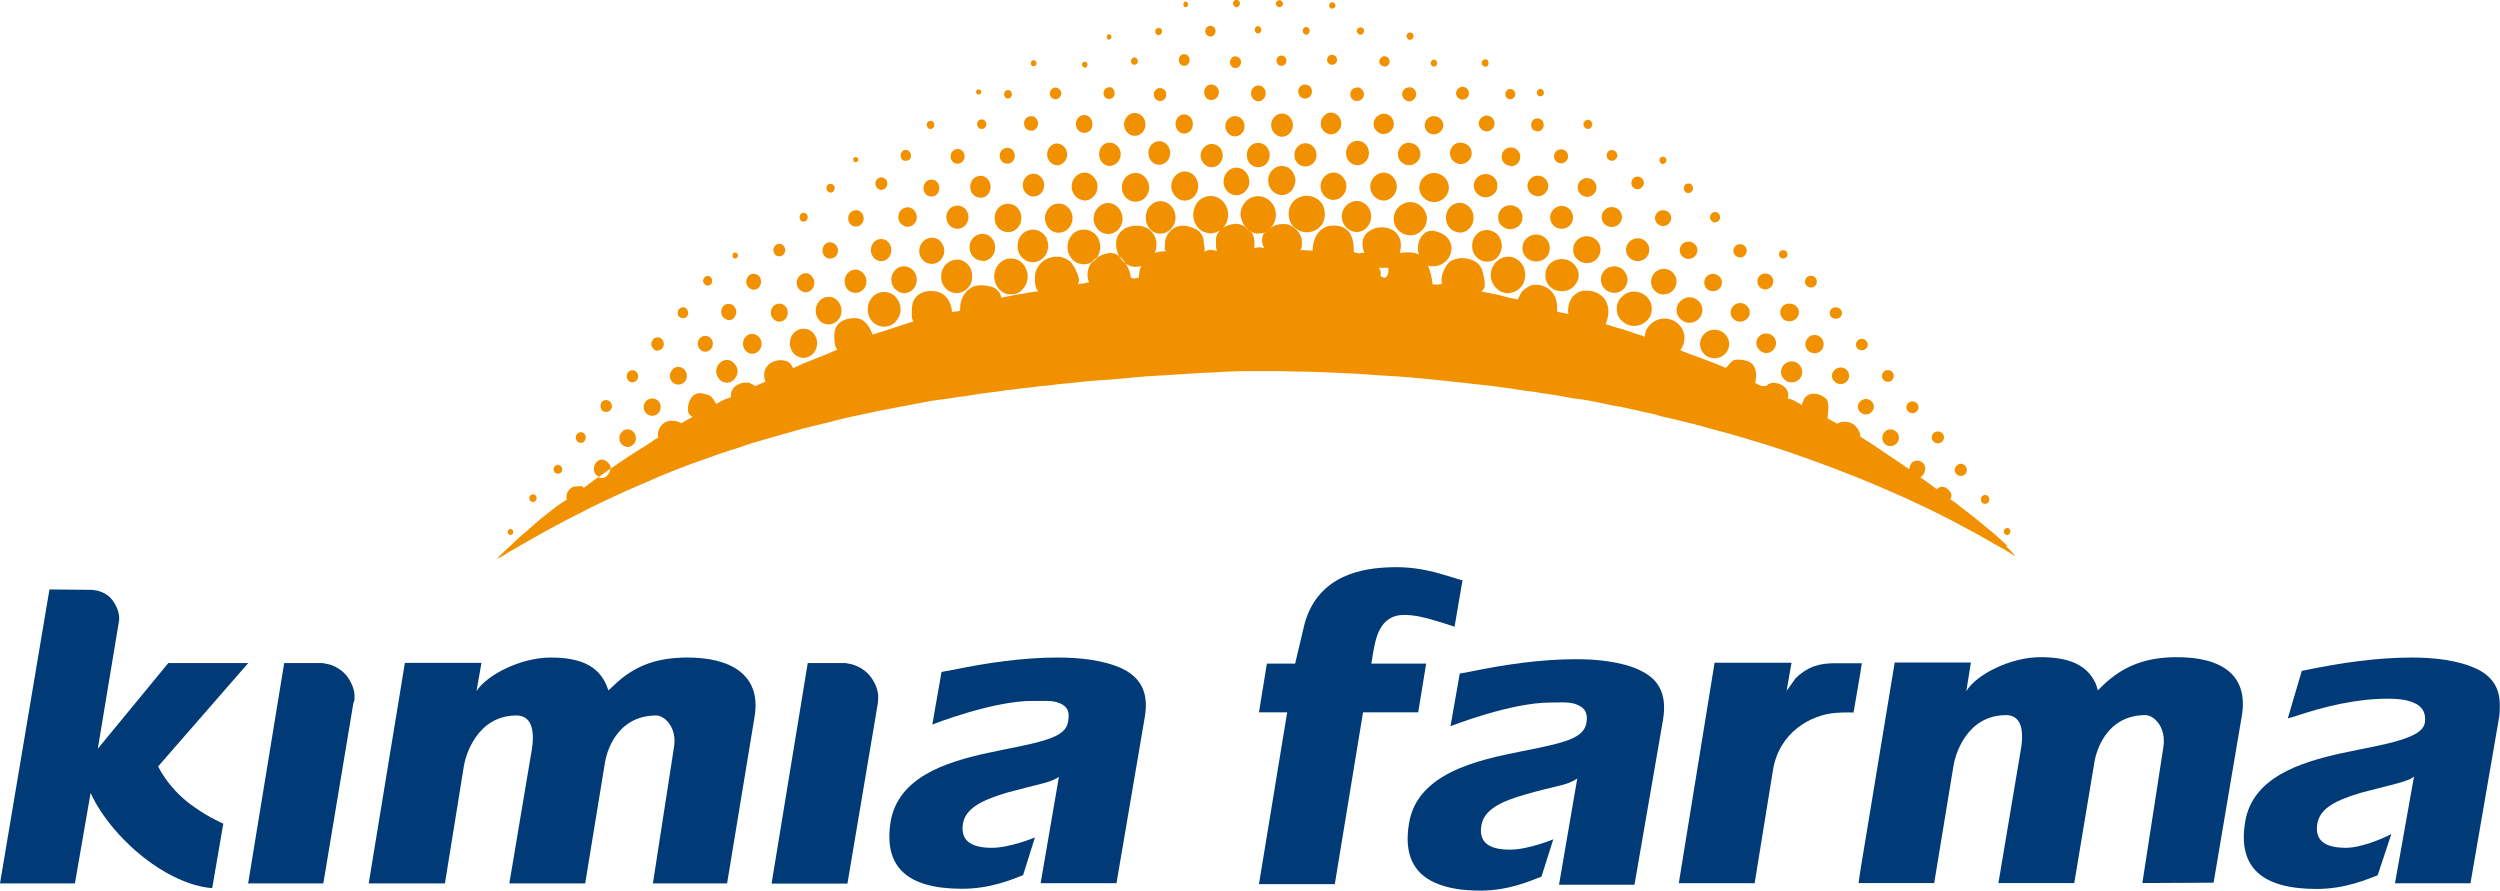 <?xml version="1.0" encoding="UTF-8"?>
<!DOCTYPE svg PUBLIC "-//W3C//DTD SVG 1.1//EN" "http://www.w3.org/Graphics/SVG/1.1/DTD/svg11.dtd">
<!-- Creator: CorelDRAW X5 -->
<svg xmlns="http://www.w3.org/2000/svg" xml:space="preserve" width="135.467mm" height="48.26mm" style="shape-rendering:geometricPrecision; text-rendering:geometricPrecision; image-rendering:optimizeQuality; fill-rule:evenodd; clip-rule:evenodd"
viewBox="0 0 13547 4826"
 xmlns:xlink="http://www.w3.org/1999/xlink"
 xmlns:svg="http://www.w3.org/2000/svg">
 <defs>
  <style type="text/css">
   <![CDATA[
    .fil0 {fill:#003A77;fill-rule:nonzero}
    .fil1 {fill:#F29100;fill-rule:nonzero}
   ]]>
  </style>
 </defs>
 <g id="Layer_x0020_1">
 </g>
 <g id="svg2">
  <path class="fil0" d="M7728 3596l-297 0 8 -49c14,-83 35,-215 169,-215 56,0 114,14 169,31 14,4 27,8 41,12l64 21 43 -252 -10 -2c-41,-12 -87,-27 -138,-41 -68,-17 -149,-31 -243,-27 -138,4 -388,35 -464,303l-52 219 -153 0 -43 264 153 0 -153 931 411 0 153 -931 299 0 43 -264z"/>
  <path class="fil0" d="M10090 3594l-10 0 -128 0c-97,-2 -159,21 -221,80l-50 70 27 -153 -417 0 -194 1195 411 0 99 -611c33,-208 206,-301 338,-312 47,-4 99,-2 99,-2l35 -204 10 -64z"/>
  <path class="fil0" d="M8887 3632c-99,-47 -235,-60 -345,-60 -194,0 -388,29 -578,68l-54 10 -50 285c0,0 330,-130 545,-128 47,0 103,-6 142,12 39,16 58,41 50,97 -8,43 -37,76 -124,103 -87,27 -198,45 -314,70 -134,29 -279,70 -384,149 -72,54 -124,126 -140,225 -27,161 21,266 140,320 64,29 146,43 248,43 155,0 277,-56 330,-76l64 -202c0,0 -134,56 -235,56 -116,0 -169,-41 -155,-130 14,-87 107,-132 239,-169 64,-19 132,-35 194,-50 58,-14 87,-37 87,-37l-99 576 409 0 155 -896c23,-144 -29,-221 -126,-266z"/>
  <path class="fil0" d="M11789 3561c-157,2 -279,43 -394,153l-27 27 -10 -33c-47,-107 -149,-147 -301,-147 -161,0 -347,93 -402,184l25 -155 -413 0 -186 1127 -10 68 10 0 400 0 105 -638c8,-52 68,-272 285,-272 76,0 99,72 80,184l-122 726 411 0 109 -654c8,-52 60,-256 277,-256 43,0 114,62 97,173l-114 737 386 -2 153 -904c37,-221 -109,-320 -359,-318z"/>
  <path class="fil0" d="M13417 3623c-99,-47 -235,-60 -345,-60 -194,0 -388,29 -578,68l-21 4 -76 258 35 -10c165,-56 338,-97 508,-97 48,0 101,4 142,23 39,16 66,50 58,107 -8,41 -49,68 -136,95 -87,27 -198,45 -314,70 -227,50 -485,132 -524,373 -41,248 93,363 388,363 155,0 277,-54 330,-74l74 -223c0,0 -144,74 -246,74 -116,0 -169,-41 -155,-130 14,-87 107,-130 239,-169 64,-17 132,-33 194,-50 23,-6 47,-14 70,-23l21 -14 -103 578 409 0 155 -898c4,-23 4,-43 4,-62l0 -4c0,-101 -47,-161 -130,-200z"/>
  <path class="fil0" d="M856 4154l489 -561 -433 0 -382 464 113 -681c0,0 17,-52 -31,-120 -47,-68 -136,-60 -136,-60l-208 -2 -268 1593 406 0 85 -491c0,0 60,153 246,316 231,200 413,200 413,200l60 -349c0,0 -74,-31 -153,-87 -142,-95 -200,-223 -200,-223z"/>
  <path class="fil0" d="M1787 3601c-16,-4 -31,-6 -39,-8l-16 0 -192 0 -194 1186 -2 8 2 0 406 0 163 -978c0,0 4,-6 4,-10 2,-6 2,-16 2,-29 0,-23 -8,-58 -37,-101 -29,-39 -66,-58 -97,-68z"/>
  <path class="fil0" d="M3716 3563c-155,2 -277,41 -392,153l-27 25 -12 -31c-47,-107 -149,-147 -301,-147 -161,0 -345,93 -402,182l27 -153 -415 0 -196 1195 413 0 103 -638c8,-52 70,-272 285,-272 76,0 101,72 83,184l-122 726 411 0 107 -654c8,-52 60,-256 279,-256 41,0 114,62 95,173l-114 737 402 0 149 -904c37,-221 -122,-322 -371,-320z"/>
  <path class="fil0" d="M4622 3601c-17,-4 -29,-6 -39,-8l-14 0 -192 0 -196 1195 411 0 165 -978c0,0 2,-27 2,-39 -2,-23 -8,-58 -39,-101 -29,-39 -66,-58 -97,-68z"/>
  <path class="fil0" d="M6081 3623c-101,-47 -235,-60 -347,-60 -194,0 -388,29 -576,68l-56 10 -50 285c0,0 330,-130 547,-128 45,2 101,-6 142,12 39,16 58,41 47,99 -6,41 -35,74 -124,101 -85,27 -198,45 -312,70 -229,50 -485,132 -526,373 -39,248 93,363 388,363 157,0 279,-54 330,-74l64 -204c0,0 -134,56 -233,56 -116,0 -171,-41 -157,-130 14,-87 109,-130 239,-169 66,-17 132,-35 194,-50 58,-14 87,-35 87,-35l-99 576 411 0 153 -898c25,-142 -27,-219 -124,-266z"/>
  <path class="fil1" d="M10877 2957c-35,-33 -76,-70 -120,-105 -43,-37 -89,-72 -132,-105 -21,-17 -39,-31 -58,-43 29,-25 -29,-89 -66,-58 -2,2 -2,4 -4,6 -45,-33 -39,-29 -91,-66 21,-14 23,-25 27,-45 0,-25 -19,-45 -43,-45 -10,0 -19,4 -27,8 -10,10 -17,25 -17,39 -39,-27 -78,-54 -118,-80 -47,-33 -95,-64 -138,-91 -4,-2 -6,-4 -10,-6l0 0 0 -8c0,-17 -23,-62 -62,-70 -39,-8 -54,4 -62,8l-8 -4 -45 -25c14,-109 -6,-105 -27,-120 -14,-10 -39,-17 -64,-12 -14,4 -29,12 -37,29 -9,23 -12,29 -12,31 -15,-10 -54,-35 -76,-35 10,-27 -2,-52 -23,-68 -29,-21 -72,-25 -91,-2 -2,0 -4,2 -6,2 -29,2 -33,-6 -56,-17 21,-103 -31,-122 -80,-126l-21 0c-27,0 -41,29 -58,45 -25,-10 -47,-21 -70,-29 -43,-16 -85,-33 -132,-49 -14,-6 -31,-12 -45,-19 15,-19 23,-41 23,-66 0,-58 -50,-105 -109,-105l-6 0c-23,2 -45,10 -62,25 -23,19 -37,43 -39,74 -12,-6 -25,-10 -35,-12 -33,-12 -58,-21 -85,-29 -19,-4 -35,-10 -58,-17 -8,-4 -21,-6 -33,-10 47,-120 -29,-182 -101,-182l-21 0c-15,4 -29,8 -39,17 -29,19 -43,56 -43,93 0,6 0,12 2,17 -19,-4 -25,-6 -35,-8 -6,0 -14,-2 -27,-6 6,-64 -17,-105 -50,-126 -19,-12 -41,-19 -62,-19 -17,0 -31,2 -41,10 -10,4 -19,10 -25,16 -23,19 -23,37 -35,54 -14,-4 -27,-6 -39,-8 -27,-8 -49,-12 -74,-19 -16,-4 -33,-6 -52,-10 -10,-2 -21,-4 -31,-6 19,-21 25,-23 8,-101 -6,-33 -27,-56 -54,-68 -23,-10 -47,-14 -72,-12 -14,2 -29,6 -43,12 -31,14 -68,91 -52,126 -18,9 -48,2 -52,5 -4,-43 -14,-77 -25,-102 126,29 192,-151 37,-188 -74,-16 -107,80 -85,128 -12,-8 -31,-12 -47,-12 -23,-2 -45,0 -58,4 25,-93 -31,-136 -89,-140 -68,-4 -140,45 -103,138 -37,0 -16,8 -41,0 -4,0 -10,-2 -16,-4 0,-56 -6,-144 -111,-144 -23,0 -41,6 -56,16 -41,25 -56,78 -56,120 -39,0 -52,-6 -68,0 6,-14 10,-6 10,-47 0,-25 -14,-56 -39,-74 -16,-14 -37,-25 -64,-23 -20,0 -39,5 -56,13 -6,8 -12,15 -20,20 -8,8 -17,13 -27,16 -7,11 -12,36 -10,46 6,35 6,20 12,37 -27,-8 -17,-8 -54,-2 3,-35 1,-62 -15,-85 -10,-7 -27,-18 -35,-30 -18,-12 -39,-18 -57,-16 -25,3 -46,10 -62,21 17,-18 27,-43 27,-71 0,-56 -43,-101 -95,-101 -33,0 -64,19 -80,47 -8,17 -14,35 -14,54 0,21 6,39 14,54 16,29 47,47 80,47 18,0 35,-6 50,-15 -13,14 -21,31 -21,49 0,41 0,47 6,62 -19,-4 -29,-6 -35,-6 -10,-2 -12,2 -35,10 8,-17 -2,-31 -2,-50 0,-33 -16,-58 -43,-72 -21,-12 -45,-19 -72,-19 -56,0 -95,52 -95,93 0,39 -4,33 6,49 -17,-8 -6,-2 -25,-2l-6 0c-12,2 -21,4 -31,8 6,-14 10,-31 10,-47 0,-39 -21,-70 -50,-87 -17,-10 -37,-14 -58,-14 -60,0 -111,35 -111,99 0,23 6,46 16,65 14,11 26,25 36,41 15,11 32,18 51,18 10,0 23,-2 33,-4 -8,17 -12,37 -12,56l0 6c-8,4 -45,10 -45,-4 0,-15 -10,-44 -26,-71 -14,-10 -27,-24 -36,-41 -17,-13 -36,-20 -58,-16l-2 0c-23,4 -43,12 -60,25 -8,10 -18,19 -29,25 -15,18 -23,41 -23,67 0,14 4,29 8,41 -16,2 -23,4 -29,6 -8,0 -14,2 -31,4 6,-14 12,-25 -8,-68 -8,-21 -21,-41 -35,-56 -17,-12 -35,-23 -62,-25l-10 0c-19,0 -37,4 -54,12 -37,19 -64,56 -64,99 0,31 0,56 18,76 -10,2 -21,2 -29,4 -29,6 -52,8 -74,12 -19,4 -39,8 -62,12 -10,2 -23,4 -35,8 -4,-25 -17,-41 -37,-54 -16,-8 -39,-12 -66,-14l-8 0c-21,0 -39,4 -54,14 -37,23 -58,66 -58,109l0 15c-8,2 -14,2 -17,4 -8,0 -8,-2 -27,4 0,-8 -4,-70 -54,-101 -14,-8 -33,-14 -58,-14 -56,-2 -105,33 -105,93 0,25 -6,54 8,72l-54 17 -43 14 -64 21 -60 19c-2,2 -25,-91 -97,-89l-2 0c-74,2 -109,37 -109,97 0,27 2,56 16,74 -16,6 -33,14 -49,21 -47,19 -89,35 -136,54 -17,8 -35,16 -54,25 -14,-29 -29,-43 -68,-43l-8 0c-64,6 -97,60 -74,116 -21,10 -35,14 -56,25 -6,-6 -12,-10 -18,-12 -8,-6 -19,-8 -31,-8 -25,0 -45,8 -62,23 -14,14 -23,33 -19,54 -8,6 -16,10 -25,10 -18,8 -35,16 -56,29 -23,-35 -21,-45 -62,-54 -6,-2 -12,-4 -21,-4 -39,-6 -70,37 -70,83 0,27 4,31 25,45 -27,14 -37,21 -62,35 -6,-4 -10,-8 -19,-10 -8,-2 -21,-4 -39,-4 -29,0 -68,31 -68,74 0,4 2,10 2,17 -12,6 -25,14 -35,23 -47,29 -91,58 -134,85 -30,20 -60,41 -91,62 0,4 0,8 -2,12 -10,25 -23,37 -45,37 -6,0 -12,-1 -18,-4 -26,18 -52,37 -79,58 -4,-8 -10,-10 -19,-10 -6,0 -16,2 -27,2 -21,0 -47,27 -47,54 0,10 -4,8 4,16 -17,10 -35,23 -54,35 -43,33 -91,70 -134,109 -45,39 -89,76 -122,109 -10,10 -21,19 -29,27 -23,23 -39,37 -41,41 2,0 12,-4 33,-16 12,-8 25,-15 37,-23 39,-23 81,-47 122,-70 43,-25 89,-50 134,-74 41,-23 83,-43 124,-64 39,-21 76,-39 116,-58 45,-21 91,-43 138,-64 43,-19 89,-39 134,-58 45,-21 93,-39 140,-58 47,-19 97,-37 147,-54 39,-14 78,-29 118,-41 15,-6 29,-10 43,-14 31,-10 62,-21 93,-31 49,-14 97,-29 149,-43 41,-12 87,-25 130,-37 45,-10 91,-23 136,-33 47,-12 95,-25 145,-35 52,-10 103,-23 157,-33 21,-4 41,-8 64,-12 14,-4 29,-6 43,-8 49,-10 99,-19 151,-29 19,-2 39,-6 58,-8 27,-2 54,-8 80,-12 25,-2 50,-6 74,-10 21,-4 41,-6 62,-10 21,-2 43,-6 66,-8 23,-4 47,-6 72,-10 21,-2 41,-4 62,-8 25,-2 50,-6 74,-8 23,-4 47,-6 74,-8 21,-2 43,-6 64,-8 21,-2 111,-10 136,-14 23,-2 47,-4 72,-6 19,-2 39,-4 60,-4 70,-6 140,-12 213,-19 23,-2 47,-2 70,-4 64,-4 128,-8 192,-12 27,-2 54,-4 80,-4 56,-4 113,-6 171,-8l144 0c47,0 95,0 140,2 52,0 101,2 153,4 60,2 122,6 184,8 47,4 95,6 144,10 47,2 97,6 147,10 89,8 177,16 266,27 25,2 48,4 72,8 25,2 52,6 76,8 17,2 33,4 52,6 25,4 49,8 74,10 25,4 50,8 74,12 21,2 43,6 66,8 21,4 41,8 62,10 25,4 52,8 76,12 25,6 52,10 76,14 21,2 39,4 60,8 45,8 91,17 134,27 21,4 39,8 58,10 27,6 56,12 85,19 25,6 50,12 74,16 21,6 41,10 62,17 47,10 93,21 138,33 45,10 89,23 132,35 49,12 99,27 149,41 45,14 91,27 136,41 33,10 64,21 97,31 50,16 99,35 149,52 45,17 91,33 136,50 47,19 95,37 142,56 47,19 93,39 138,58 45,21 91,39 134,60 47,23 93,43 138,66 41,21 83,41 124,64 45,23 89,48 132,72 39,23 80,45 120,68 17,10 33,21 49,31 -12,-17 -29,-35 -49,-54zm-3380 -1453l0 0c-6,-2 -10,-4 -16,-8 4,-21 0,-33 -10,-45l27 0 25 0c4,33 -8,56 -25,54zm2267 690l0 0c1,0 3,0 5,4 0,0 -2,-2 -5,-4z"/>
  <path class="fil1" d="M10877 2899c10,0 17,-8 17,-19 0,-10 -6,-19 -17,-19 -10,0 -19,8 -19,19 0,10 8,19 19,19z"/>
  <path class="fil1" d="M10757 2730c12,0 23,-10 23,-25 0,-12 -10,-23 -23,-23 -12,0 -23,10 -23,23 0,15 10,25 23,25z"/>
  <path class="fil1" d="M10625 2579c19,0 33,-14 33,-33 0,-16 -14,-33 -33,-33 -16,0 -33,17 -33,33 0,19 17,33 33,33z"/>
  <path class="fil1" d="M10501 2402c19,0 33,-14 33,-33 0,-16 -14,-31 -33,-31 -19,0 -33,14 -33,31 0,19 14,33 33,33z"/>
  <path class="fil1" d="M10363 2239c19,0 33,-14 33,-33 0,-16 -14,-31 -33,-31 -16,0 -33,14 -33,31 0,19 17,33 33,33z"/>
  <path class="fil1" d="M10229 2329c-16,6 -29,23 -29,43 0,21 12,37 29,43 6,2 10,2 16,2 25,0 45,-21 45,-45 0,-25 -21,-45 -45,-45 -6,0 -10,0 -16,2z"/>
  <path class="fil1" d="M10229 2069c19,0 33,-14 33,-31 0,-19 -14,-33 -33,-33 -16,0 -31,14 -31,33 0,16 15,31 31,31z"/>
  <path class="fil1" d="M10090 2168c-12,6 -23,21 -23,35 0,17 10,31 23,37 6,4 12,6 21,6 23,0 43,-19 43,-43 0,-23 -21,-41 -43,-41 -8,0 -14,2 -21,6z"/>
  <path class="fil1" d="M10090 1898c16,0 31,-12 31,-31 0,-16 -15,-31 -31,-31 -19,0 -33,14 -33,31 0,19 14,31 33,31z"/>
  <path class="fil1" d="M9948 1999c-12,8 -21,23 -21,37 0,17 8,29 21,37 8,6 16,8 27,8 25,0 45,-21 45,-45 0,-25 -21,-45 -45,-45 -10,0 -19,4 -27,8z"/>
  <path class="fil1" d="M9948 1727c19,0 33,-12 33,-31 0,-16 -14,-31 -33,-31 -19,0 -33,14 -33,31 0,19 14,31 33,31z"/>
  <path class="fil1" d="M9812 1820c-16,8 -29,25 -29,45 0,21 12,37 29,45 6,2 14,4 21,4 29,0 49,-23 49,-49 0,-27 -21,-50 -49,-50 -6,0 -14,2 -21,4z"/>
  <path class="fil1" d="M9812 1558c19,0 33,-14 33,-31 0,-19 -14,-33 -33,-33 -16,0 -31,14 -31,33 0,17 15,31 31,31z"/>
  <path class="fil1" d="M9663 1981c-8,10 -12,21 -12,35 0,12 4,25 12,33 10,14 27,23 45,23 33,0 58,-25 58,-56 0,-31 -25,-58 -58,-58 -19,0 -35,10 -45,23z"/>
  <path class="fil1" d="M9663 1401c12,0 23,-10 23,-23 0,-12 -10,-23 -23,-23 -12,0 -23,10 -23,23 0,12 10,23 23,23z"/>
  <path class="fil1" d="M9647 1692c0,14 6,27 16,37 8,8 21,12 33,12 29,0 52,-23 52,-49 0,-27 -23,-47 -52,-47 -12,0 -25,4 -33,12 -10,8 -16,21 -16,35z"/>
  <path class="fil1" d="M9566 1568c25,0 43,-21 43,-43 0,-25 -18,-43 -43,-43 -25,0 -43,19 -43,43 0,23 18,43 43,43z"/>
  <path class="fil1" d="M9566 1913l4 0c31,0 54,-25 54,-54 0,-29 -23,-52 -54,-52l-4 0c-27,2 -49,25 -49,52 0,27 23,49 49,54z"/>
  <path class="fil1" d="M9430 1395c19,0 35,-16 35,-37 0,-19 -16,-35 -35,-35 -21,0 -37,17 -37,35 0,21 16,37 37,37z"/>
  <path class="fil1" d="M9430 1743c27,0 52,-23 52,-49 0,-29 -25,-52 -52,-52 -29,0 -52,23 -52,52 0,27 23,49 52,49z"/>
  <path class="fil1" d="M9282 1203c4,2 8,2 12,2 14,0 27,-12 27,-27 0,-16 -12,-29 -27,-29 -4,0 -8,2 -12,2 -8,4 -16,15 -16,27 0,10 8,21 16,25z"/>
  <path class="fil1" d="M9282 1578c27,0 49,-21 49,-47 0,-27 -23,-47 -49,-47 -27,0 -47,21 -47,47 0,27 21,47 47,47z"/>
  <path class="fil1" d="M9282 1941l10 0c43,0 78,-35 78,-76 0,-43 -35,-78 -78,-78l-10 0c-39,4 -70,37 -70,78 0,39 31,72 70,76z"/>
  <path class="fil1" d="M9149 1611c-35,4 -64,33 -64,68 0,37 29,66 64,70l6 0c39,0 70,-31 70,-70 0,-37 -31,-68 -70,-68l-6 0z"/>
  <path class="fil1" d="M9149 1046c14,0 25,-12 25,-27 0,-12 -10,-25 -25,-25 -14,0 -25,12 -25,25 0,14 10,27 25,27z"/>
  <path class="fil1" d="M9149 1403c27,0 49,-21 49,-47 0,-27 -23,-47 -49,-47 -25,0 -47,21 -47,47 0,27 23,47 47,47z"/>
  <path class="fil1" d="M9011 889c10,-2 19,-10 19,-21 0,-10 -8,-19 -19,-19 -10,0 -19,8 -19,19 0,10 8,21 19,21z"/>
  <path class="fil1" d="M9011 1225c25,0 45,-21 45,-43 0,-25 -21,-43 -45,-43 -23,0 -43,19 -43,43 0,23 21,43 43,43z"/>
  <path class="fil1" d="M9011 1595l6 0c37,0 68,-31 68,-70 0,-37 -31,-68 -68,-68l-6 0c-31,2 -56,25 -62,54 -2,4 -2,10 -2,15 0,6 0,12 2,16 6,29 31,52 62,54z"/>
  <path class="fil1" d="M8875 1582c-6,0 -12,-2 -19,-2 -27,0 -49,10 -66,27 -19,16 -29,39 -29,66 0,27 10,50 29,66 17,17 39,27 66,27 6,0 12,-2 19,-2 37,-8 66,-35 74,-72 0,-6 2,-12 2,-19 0,-6 -2,-12 -2,-19 -8,-37 -37,-64 -74,-72z"/>
  <path class="fil1" d="M8873 1025l2 0c17,0 33,-17 33,-33 0,-19 -16,-35 -33,-35l-2 0c-19,0 -33,16 -33,35 0,19 14,33 33,33z"/>
  <path class="fil1" d="M8875 1415c35,0 62,-27 62,-62 0,-33 -27,-62 -62,-62 -35,0 -64,29 -64,62 0,35 29,62 64,62z"/>
  <path class="fil1" d="M8733 871l2 0c14,0 29,-12 29,-29 0,-17 -15,-29 -29,-29l-2 0c-14,0 -27,12 -27,29 0,16 12,29 27,29z"/>
  <path class="fil1" d="M8733 1230c31,0 56,-23 56,-54 0,-31 -25,-54 -56,-54 -29,0 -54,23 -54,54 0,31 25,54 54,54z"/>
  <path class="fil1" d="M8733 1585c6,0 10,2 16,2 15,0 29,-6 41,-14 16,-12 29,-35 29,-58 0,-23 -12,-43 -29,-58 -12,-8 -29,-14 -45,-14 -4,0 -8,0 -12,2 -33,4 -58,35 -58,70 0,35 25,64 58,70z"/>
  <path class="fil1" d="M8599 697c2,2 4,2 4,2 15,0 25,-12 25,-25 0,-14 -10,-25 -25,-25l-4 0c-10,4 -19,12 -19,25 0,10 8,21 19,23z"/>
  <path class="fil1" d="M8599 1067c29,0 52,-23 52,-52 0,-27 -23,-50 -52,-50 -27,0 -50,23 -50,50 0,29 23,50 50,52z"/>
  <path class="fil1" d="M8539 1397c14,16 35,29 60,29 41,0 74,-33 74,-74 0,-39 -33,-72 -74,-72 -25,0 -45,10 -60,29 -10,12 -14,27 -14,43 0,17 4,33 14,45z"/>
  <path class="fil1" d="M8460 885l2 0c21,-2 35,-19 35,-37 0,-21 -14,-37 -35,-39l-2 0c-23,0 -39,16 -39,39 0,21 17,37 39,37z"/>
  <path class="fil1" d="M8462 1240c35,0 62,-29 62,-62 0,-33 -27,-62 -62,-62 -35,0 -62,29 -62,62 0,33 27,62 62,62z"/>
  <path class="fil1" d="M8374 1492c0,16 4,31 12,45 16,25 43,41 76,41l2 0c31,0 58,-14 74,-39 10,-12 17,-31 17,-47 0,-19 -6,-35 -17,-49 -16,-25 -43,-39 -74,-39l-2 0c-33,0 -60,16 -76,41 -8,14 -12,31 -12,47z"/>
  <path class="fil1" d="M8347 522c10,0 19,-8 19,-19 0,-12 -8,-21 -19,-21 -10,0 -19,8 -19,21 0,10 8,19 19,19z"/>
  <path class="fil1" d="M8324 710c2,0 4,2 6,2 21,0 35,-16 35,-35 0,-21 -14,-35 -35,-35l-6 0c-16,4 -27,16 -27,35 0,16 10,31 27,33z"/>
  <path class="fil1" d="M8324 1062c2,2 6,2 8,2 25,0 45,-16 54,-37 2,-6 4,-12 4,-19 0,-6 -2,-14 -4,-19 -8,-23 -29,-37 -54,-37l-8 0c-27,6 -47,29 -47,56 0,27 21,49 47,54z"/>
  <path class="fil1" d="M8258 1378c12,23 37,39 66,39 25,0 47,-12 62,-31 8,-12 12,-27 12,-41 0,-16 -4,-31 -12,-41 -14,-21 -37,-33 -62,-33 -29,0 -54,17 -66,39 -6,10 -8,23 -8,35 0,10 2,23 8,33z"/>
  <path class="fil1" d="M8184 538c14,0 27,-12 27,-27 0,-16 -12,-29 -27,-29 -14,0 -27,12 -27,29 0,14 12,27 27,27z"/>
  <path class="fil1" d="M8184 899c2,2 2,2 4,2 27,0 50,-23 50,-52 0,-27 -23,-50 -50,-50l-4 0c-27,2 -47,23 -47,50 0,27 21,49 47,49z"/>
  <path class="fil1" d="M8184 1242c37,0 66,-29 66,-64 0,-37 -29,-66 -66,-66 -37,0 -66,29 -66,66 0,35 29,64 66,64z"/>
  <path class="fil1" d="M8173 1589c2,0 6,0 10,-2 33,-4 60,-25 74,-56 4,-12 8,-27 8,-41 0,-14 -4,-29 -8,-41 -14,-31 -41,-54 -74,-58l-10 0c-25,0 -47,10 -64,27 -19,19 -31,43 -31,72 0,29 12,54 31,72 16,17 39,27 64,27z"/>
  <path class="fil1" d="M8138 1333c0,-27 -12,-52 -29,-68 -15,-10 -33,-19 -52,-19 -35,0 -66,25 -76,58 -2,8 -4,18 -4,29 0,8 2,19 4,27 10,33 41,58 76,58 19,0 37,-6 52,-18 16,-17 29,-41 29,-66z"/>
  <path class="fil1" d="M8048 361c4,0 8,0 10,-2 6,-4 8,-10 8,-17 0,-8 -2,-14 -8,-19 -2,0 -6,-2 -10,-2 -10,0 -19,8 -19,21 0,10 8,19 19,19z"/>
  <path class="fil1" d="M8056 712l2 0c23,-2 41,-21 41,-43 0,-23 -18,-41 -41,-43l-2 0c-23,0 -43,21 -43,43 0,23 21,43 43,43z"/>
  <path class="fil1" d="M8050 1069l8 0c23,-4 43,-19 52,-39 2,-8 4,-14 4,-25 0,-8 -2,-15 -4,-23 -8,-21 -29,-35 -52,-39l-8 0c-35,0 -64,29 -64,62 0,35 29,64 64,64z"/>
  <path class="fil1" d="M7909 536c6,2 10,4 16,4 19,0 35,-16 35,-35 0,-19 -17,-35 -35,-35 -6,0 -10,2 -16,4 -10,6 -19,19 -19,31 0,14 8,25 19,31z"/>
  <path class="fil1" d="M7909 889l6 0c33,0 60,-27 60,-58 0,-33 -27,-58 -60,-58l-6 0c-29,2 -52,27 -52,58 0,29 23,54 52,58z"/>
  <path class="fil1" d="M7909 1261c33,0 62,-23 72,-54 2,-8 4,-16 4,-27 0,-8 -2,-19 -4,-27 -10,-31 -39,-54 -72,-54 -41,0 -74,37 -74,80 0,45 33,80 74,80z"/>
  <path class="fil1" d="M7643 1095c-49,0 -91,41 -91,91 0,48 41,89 91,89 47,0 89,-41 89,-89 0,-49 -41,-91 -89,-91z"/>
  <path class="fil1" d="M7769 361c10,0 19,-8 19,-19 0,-10 -8,-19 -19,-19 -8,0 -16,8 -16,19 0,10 8,19 16,19z"/>
  <path class="fil1" d="M7769 728c29,0 52,-23 52,-49 0,-27 -23,-50 -52,-50 -27,0 -49,23 -49,50 0,27 23,49 49,49z"/>
  <path class="fil1" d="M7771 1095c43,0 80,-35 80,-78 0,-45 -37,-80 -80,-80 -43,0 -80,35 -80,80 0,43 37,78 80,78z"/>
  <path class="fil1" d="M7641 216l2 0c8,-2 17,-10 17,-21 0,-10 -8,-19 -17,-19l-2 0c-10,0 -19,8 -19,19 0,12 8,21 19,21z"/>
  <path class="fil1" d="M7637 549l6 0c16,-4 31,-21 31,-39 0,-19 -14,-35 -31,-37l-6 0c-21,0 -39,16 -39,37 0,21 19,39 39,39z"/>
  <path class="fil1" d="M7635 895l8 0c29,-4 54,-29 54,-60 0,-31 -25,-58 -54,-60 -4,0 -6,-2 -8,-2 -33,0 -60,29 -60,62 0,33 27,60 60,60z"/>
  <path class="fil1" d="M7497 359c2,0 4,2 6,2 14,0 27,-12 27,-29 0,-14 -12,-27 -27,-27l-6 0c-12,4 -23,14 -23,27 0,14 10,25 23,27z"/>
  <path class="fil1" d="M7497 726l2 0c29,0 54,-25 54,-54 0,-31 -25,-56 -54,-56l-2 0c-29,2 -54,27 -54,56 0,29 25,54 54,54z"/>
  <path class="fil1" d="M7497 1087c39,0 72,-35 72,-76 0,-41 -33,-76 -72,-76 -39,2 -72,35 -72,76 0,41 33,74 72,76z"/>
  <path class="fil1" d="M7352 1089c-43,0 -81,37 -81,83 0,47 37,85 81,85 43,0 78,-37 78,-85 0,-45 -35,-83 -78,-83z"/>
  <path class="fil1" d="M7373 188c10,0 19,-10 19,-21 0,-10 -8,-19 -19,-19 -10,0 -21,8 -21,19 0,10 10,21 21,21z"/>
  <path class="fil1" d="M7352 547l2 0c21,0 37,-16 37,-37 0,-19 -17,-37 -37,-37 -2,0 -2,2 -2,2 -21,0 -35,17 -35,35 0,21 14,37 35,37z"/>
  <path class="fil1" d="M7352 895l4 0c35,0 62,-29 62,-66 0,-37 -27,-66 -62,-66l-4 0c-33,2 -58,31 -58,66 0,35 25,64 58,66z"/>
  <path class="fil1" d="M7226 1083c37,0 70,-33 70,-74 0,-41 -33,-74 -70,-74 -25,0 -45,14 -58,33 -8,12 -12,27 -12,41 0,17 4,29 12,41 12,21 33,33 58,33z"/>
  <path class="fil1" d="M7212 728c31,0 56,-27 56,-58 0,-33 -25,-60 -56,-60 -19,0 -33,10 -43,25 -8,8 -12,21 -12,35 0,12 4,25 12,35 10,14 25,23 43,23z"/>
  <path class="fil1" d="M7218 351c16,0 27,-12 27,-27 0,-14 -10,-27 -27,-27 -14,0 -27,12 -27,27 0,14 12,27 27,27z"/>
  <path class="fil1" d="M7218 47c10,0 19,-8 19,-16 0,-10 -8,-19 -19,-19 -8,0 -16,8 -16,19 0,8 8,16 16,16z"/>
  <path class="fil1" d="M7169 1207c6,-14 10,-31 10,-47 0,-16 -4,-33 -10,-47 -16,-31 -49,-52 -89,-52 -23,0 -45,8 -64,23 -21,19 -33,45 -33,76 0,29 12,58 33,74 19,14 41,25 64,25 39,0 72,-21 89,-52z"/>
  <path class="fil1" d="M7074 902c33,0 60,-27 60,-62 0,-35 -27,-64 -60,-64 -27,0 -49,19 -58,45 0,4 -2,10 -2,19 0,6 2,12 2,19 8,25 31,43 58,43z"/>
  <path class="fil1" d="M7078 188c10,0 19,-10 19,-21 0,-10 -8,-21 -19,-21 -10,0 -19,10 -19,21 0,10 8,21 19,21z"/>
  <path class="fil1" d="M7072 534c21,0 37,-16 37,-39 0,-21 -16,-37 -37,-37 -21,0 -37,16 -37,37 0,23 16,39 37,39z"/>
  <path class="fil1" d="M6946 899c-31,0 -60,23 -70,52 -2,8 -4,16 -4,27 0,8 2,16 4,25 10,31 39,54 70,54 35,0 62,-25 70,-58 2,-8 4,-14 4,-21 0,-8 -2,-15 -4,-21 -8,-33 -35,-58 -70,-58z"/>
  <path class="fil1" d="M6917 328c0,16 12,29 27,29 14,0 27,-12 27,-29 0,-14 -12,-27 -27,-27 -14,0 -27,12 -27,27z"/>
  <path class="fil1" d="M6948 741c31,0 58,-29 58,-64 0,-33 -27,-62 -58,-62 -33,0 -60,29 -60,62 0,35 27,64 60,64z"/>
  <path class="fil1" d="M6933 39c10,0 19,-8 19,-19 0,-10 -8,-19 -19,-19 -10,0 -19,8 -19,19 0,10 8,19 19,19z"/>
  <path class="fil1" d="M6818 906c27,0 50,-16 58,-43 4,-6 4,-15 4,-23 0,-8 0,-16 -4,-23 -8,-25 -31,-43 -58,-43 -35,0 -62,29 -62,66 0,37 27,66 62,66z"/>
  <path class="fil1" d="M6766 1248c14,9 39,21 53,17 10,0 43,-5 52,-8 6,-9 3,-7 14,-15 6,-4 3,-15 10,-18 12,-17 19,-38 19,-60 0,-31 -14,-62 -39,-80 -14,-12 -35,-21 -56,-21 -54,0 -97,45 -97,101 2,23 15,51 27,68 11,7 8,5 16,16z"/>
  <path class="fil1" d="M6816 181c10,0 19,-8 19,-19 0,-10 -8,-21 -19,-21 -8,0 -17,10 -17,21 0,10 8,19 17,19z"/>
  <path class="fil1" d="M6700 39c10,0 19,-10 19,-21 0,-10 -8,-19 -19,-19 -8,0 -19,8 -19,19 0,10 10,21 19,21z"/>
  <path class="fil1" d="M6694 369c16,0 31,-14 31,-33 0,-16 -14,-31 -31,-31 -14,0 -29,14 -29,31 0,19 14,33 29,33z"/>
  <path class="fil1" d="M6820 549c21,0 39,-21 39,-43 0,-25 -19,-43 -39,-43 -23,0 -41,19 -41,43 0,23 19,43 41,43z"/>
  <path class="fil1" d="M6692 739c29,0 52,-25 52,-56 0,-29 -23,-54 -52,-54 -27,0 -52,25 -52,54 0,31 25,56 52,56z"/>
  <path class="fil1" d="M6700 1058c37,0 70,-33 70,-74 0,-41 -33,-76 -70,-76 -39,0 -70,35 -70,76 0,41 31,74 70,74z"/>
  <path class="fil1" d="M6560 198c14,0 27,-14 27,-29 0,-17 -12,-29 -27,-29 -17,0 -29,12 -29,29 0,14 12,29 29,29z"/>
  <path class="fil1" d="M6560 542l4 0c23,0 41,-19 41,-43 0,-23 -19,-41 -41,-41l-4 0c-21,2 -35,21 -35,41 0,23 14,41 35,43z"/>
  <path class="fil1" d="M6560 906l6 0c33,0 60,-29 60,-64 0,-35 -27,-62 -60,-62l-6 0c-29,4 -54,31 -54,62 0,33 25,60 54,64z"/>
  <path class="fil1" d="M6419 1087c25,0 47,-12 60,-33 8,-12 14,-29 14,-45 0,-19 -6,-35 -14,-47 -12,-19 -35,-33 -60,-33 -39,0 -72,37 -72,80 0,41 33,78 72,78z"/>
  <path class="fil1" d="M6424 39c8,0 14,-6 14,-14 0,-8 -6,-17 -14,-17 -6,0 -12,8 -12,17 0,8 6,14 12,14z"/>
  <path class="fil1" d="M6417 357c16,0 29,-14 29,-33 0,-16 -12,-31 -29,-31 -17,0 -29,14 -29,31 0,19 12,33 29,33z"/>
  <path class="fil1" d="M6417 724c27,0 47,-23 47,-52 0,-29 -21,-52 -47,-52 -27,0 -47,23 -47,52 0,29 21,52 47,52z"/>
  <path class="fil1" d="M6279 190c4,0 6,-2 8,-2 6,-4 10,-10 10,-19 0,-8 -4,-14 -10,-16 -2,-2 -4,-2 -8,-2 -10,0 -19,8 -19,19 0,10 8,21 19,21z"/>
  <path class="fil1" d="M6285 547l2 0c19,0 33,-16 33,-35 0,-19 -14,-33 -33,-35l-2 0c-16,0 -33,16 -33,35 0,21 17,35 33,35z"/>
  <path class="fil1" d="M6281 893l6 0c31,-4 54,-31 54,-64 0,-33 -23,-60 -54,-64l-6 0c-33,0 -58,29 -58,64 0,35 25,64 58,64z"/>
  <path class="fil1" d="M6217 1139c-6,12 -8,27 -8,41 0,14 2,27 8,39 14,29 39,47 70,47 45,0 83,-39 83,-87 0,-50 -37,-89 -83,-89 -31,0 -56,21 -70,47z"/>
  <path class="fil1" d="M6153 1093c27,0 52,-14 64,-39 6,-12 10,-25 10,-39 0,-14 -4,-27 -10,-37 -12,-25 -37,-41 -64,-41 -41,0 -74,35 -74,78 0,43 33,78 74,78z"/>
  <path class="fil1" d="M6005 1100c-25,0 -45,12 -60,31 -12,14 -19,33 -19,54 0,18 6,37 19,52 14,19 35,31 60,31 43,0 78,-37 78,-83 0,-45 -35,-85 -78,-85z"/>
  <path class="fil1" d="M6147 351c10,0 19,-8 19,-19 0,-10 -8,-21 -19,-21 -10,0 -19,10 -19,21 0,10 8,19 19,19z"/>
  <path class="fil1" d="M6149 736c33,0 58,-27 58,-62 0,-33 -25,-62 -58,-62 -31,0 -58,29 -58,62 0,35 27,62 58,62z"/>
  <path class="fil1" d="M6005 214l6 0c6,0 12,-6 12,-14 0,-8 -6,-14 -12,-14l-6 0c-4,2 -8,8 -8,14 0,6 4,12 8,14z"/>
  <path class="fil1" d="M6005 536l6 0c16,0 29,-14 29,-31 0,-19 -12,-33 -29,-33 -2,0 -4,2 -6,2 -14,2 -25,14 -25,31 0,17 10,29 25,31z"/>
  <path class="fil1" d="M6005 899l8 0c33,0 60,-29 60,-64 0,-33 -27,-62 -60,-62l-8 0c-29,4 -49,31 -49,62 0,33 21,58 49,64z"/>
  <path class="fil1" d="M5945 1395c10,-16 17,-35 17,-56 0,-23 -6,-41 -17,-58 -16,-23 -43,-37 -72,-37 -31,0 -60,16 -74,43 -10,14 -14,31 -14,52 0,19 4,35 14,50 14,27 43,43 74,43 16,0 30,-4 43,-12 8,-10 17,-18 29,-25z"/>
  <path class="fil1" d="M5873 365c2,2 4,2 6,2 8,0 14,-8 14,-16 0,-10 -6,-17 -14,-17 -2,0 -4,0 -6,2 -6,2 -10,8 -10,14 0,6 4,12 10,14z"/>
  <path class="fil1" d="M5873 720l2 0c27,0 45,-21 45,-47 0,-27 -19,-50 -45,-50l-2 0c-25,2 -43,23 -43,50 0,25 19,45 43,47z"/>
  <path class="fil1" d="M5873 1087l4 0c31,0 58,-23 68,-56 0,-6 2,-12 2,-19 0,-8 -2,-14 -2,-21 -10,-31 -37,-56 -68,-56l-4 0c-37,4 -66,35 -66,76 0,39 29,72 66,74z"/>
  <path class="fil1" d="M5720 538c6,0 12,-2 16,-6 8,-6 15,-14 15,-25 0,-12 -6,-21 -15,-27 -4,-4 -10,-6 -16,-6 -16,0 -31,14 -31,33 0,17 14,31 31,31z"/>
  <path class="fil1" d="M5728 895l8 0c27,-6 47,-29 47,-58 0,-29 -21,-54 -47,-58 -2,0 -4,-2 -8,-2 -29,0 -54,27 -54,60 0,31 25,58 54,58z"/>
  <path class="fil1" d="M5736 1261c25,0 47,-12 62,-33 8,-12 14,-29 14,-47 0,-16 -6,-33 -14,-45 -14,-21 -37,-33 -62,-33 -27,0 -52,17 -64,41 -6,12 -10,25 -10,37 0,14 4,27 10,39 12,25 37,41 64,41z"/>
  <path class="fil1" d="M5598 359l2 0c8,0 17,-6 17,-16 0,-8 -8,-17 -17,-17l-2 0c-8,2 -12,8 -12,17 0,8 4,14 12,16z"/>
  <path class="fil1" d="M5588 708l10 0c14,-6 27,-21 27,-39 0,-19 -12,-33 -27,-39l-10 0c-23,0 -39,17 -39,39 0,23 17,39 39,39z"/>
  <path class="fil1" d="M5598 1065l2 0c33,0 58,-27 58,-62 0,-33 -25,-62 -58,-62l-2 0c-31,2 -56,29 -56,62 0,33 25,60 56,62z"/>
  <path class="fil1" d="M5514 1333c0,16 4,31 10,43 15,27 41,45 74,45 31,0 60,-21 74,-50 4,-10 8,-25 8,-39 0,-14 -4,-29 -8,-39 -14,-29 -43,-49 -74,-49 -33,0 -60,19 -74,45 -6,12 -10,27 -10,43z"/>
  <path class="fil1" d="M5479 1401l-16 0c-35,8 -64,35 -72,72 -2,8 -4,16 -4,25 0,8 2,17 4,25 8,37 37,64 72,72l16 0c16,0 33,-4 45,-12 27,-19 45,-49 45,-85 0,-35 -19,-68 -45,-85 -12,-8 -29,-12 -45,-12z"/>
  <path class="fil1" d="M5462 534c12,0 21,-10 21,-23 0,-12 -8,-23 -21,-23 -12,0 -21,10 -21,23 0,12 8,23 21,23z"/>
  <path class="fil1" d="M5458 887l4 0c21,-2 37,-21 37,-43 0,-23 -16,-41 -37,-43l-4 0c-23,0 -41,19 -41,43 0,25 19,43 41,43z"/>
  <path class="fil1" d="M5462 1258c27,0 49,-14 62,-37 8,-12 10,-25 10,-41 0,-14 -2,-27 -10,-39 -12,-23 -35,-37 -62,-37 -39,0 -70,31 -72,72l0 10c2,41 33,72 72,72z"/>
  <path class="fil1" d="M5295 672c0,16 10,27 25,27l4 0c10,-2 21,-12 21,-27 0,-12 -10,-23 -21,-25l-4 0c-14,0 -25,10 -25,25z"/>
  <path class="fil1" d="M5313 1071l10 0c25,-4 45,-29 45,-58 0,-31 -21,-54 -45,-60l-10 0c-25,0 -45,16 -52,39 -2,6 -4,12 -4,21 0,6 2,12 4,19 6,23 27,39 52,39z"/>
  <path class="fil1" d="M5324 1415c31,0 56,-21 66,-52 2,-6 2,-14 2,-23 0,-6 0,-14 -2,-21 -10,-31 -35,-52 -66,-52 -27,0 -52,17 -62,39 -6,10 -8,21 -8,33 0,12 2,25 8,35 10,23 35,39 62,39z"/>
  <path class="fil1" d="M5303 512c8,0 14,-6 14,-14 0,-8 -6,-14 -14,-14 -8,0 -14,6 -14,14 0,8 6,14 14,14z"/>
  <path class="fil1" d="M5188 1407l-4 0c-33,0 -62,21 -76,52 -6,12 -8,25 -8,39 0,15 2,29 8,41 14,29 43,49 76,49l4 0c33,-2 60,-23 74,-54 4,-10 6,-23 6,-37 0,-12 -2,-25 -6,-37 -14,-31 -41,-52 -74,-54z"/>
  <path class="fil1" d="M5188 887l2 0c21,0 37,-19 37,-39 0,-23 -17,-41 -37,-41l-2 0c-21,2 -37,19 -37,41 0,21 16,39 37,39z"/>
  <path class="fil1" d="M5188 1240c33,0 60,-29 60,-64 0,-35 -27,-62 -60,-62 -33,0 -60,27 -60,62 0,35 27,64 60,64z"/>
  <path class="fil1" d="M5043 699c2,0 4,0 6,-2 8,-2 14,-10 14,-21 0,-8 -6,-19 -14,-21l-6 0c-12,0 -21,8 -21,21 0,12 8,23 21,23z"/>
  <path class="fil1" d="M5047 1065l2 0c23,0 41,-21 41,-45 0,-27 -19,-47 -41,-47l-2 0c-25,0 -43,21 -43,47 0,25 19,45 43,45z"/>
  <path class="fil1" d="M5049 1430c25,0 47,-14 58,-35 6,-10 10,-23 10,-35 0,-15 -4,-25 -10,-37 -10,-21 -33,-35 -58,-35 -37,0 -68,33 -68,72 0,39 31,70 68,70z"/>
  <path class="fil1" d="M4899 871l10 0c19,0 29,-12 27,-29 0,-17 -12,-29 -27,-29l-10 0c-10,4 -19,17 -19,29 0,12 6,25 19,29z"/>
  <path class="fil1" d="M4899 1225c6,2 12,4 19,4 27,0 50,-23 50,-52 0,-29 -23,-54 -50,-54 -6,0 -12,2 -19,4 -19,8 -31,27 -31,49 0,21 12,41 31,47z"/>
  <path class="fil1" d="M4855 1570c12,10 27,19 43,19 39,0 70,-33 70,-74 0,-39 -31,-72 -70,-72 -16,0 -31,6 -43,16 -14,12 -25,33 -25,56 0,23 10,43 25,56z"/>
  <path class="fil1" d="M4777 1029c4,0 10,-2 14,-4 10,-6 17,-16 17,-31 0,-12 -6,-23 -17,-29 -4,-2 -10,-4 -14,-4 -19,0 -33,14 -33,33 0,19 14,35 33,35z"/>
  <path class="fil1" d="M4775 1415c6,0 10,-2 16,-2 23,-8 39,-31 39,-58 0,-27 -16,-49 -39,-58 -6,0 -10,-2 -16,-2 -31,0 -56,27 -56,60 0,33 25,60 56,60z"/>
  <path class="fil1" d="M4791 1770c25,0 47,-10 64,-29 15,-17 25,-39 25,-64 0,-27 -10,-49 -25,-66 -16,-19 -39,-29 -64,-29 -49,0 -89,41 -89,95 0,52 39,93 89,93z"/>
  <path class="fil1" d="M4635 879l2 0c8,0 14,-6 14,-14 0,-8 -6,-14 -14,-14l-2 0c-6,0 -12,6 -12,14 0,8 6,14 12,14z"/>
  <path class="fil1" d="M4635 1228l2 0c25,0 43,-21 43,-45 0,-25 -19,-45 -43,-45l-2 2c-23,0 -39,21 -39,43 0,25 17,43 39,45z"/>
  <path class="fil1" d="M4635 1587c33,0 60,-27 60,-62 0,-35 -27,-64 -60,-64 -33,0 -58,29 -58,64 0,35 25,62 58,62z"/>
  <path class="fil1" d="M4490 1040c4,2 6,4 10,4 12,0 23,-10 23,-25 0,-12 -10,-23 -23,-23 -4,0 -6,2 -10,2 -6,4 -12,12 -12,21 0,10 6,19 12,21z"/>
  <path class="fil1" d="M4490 1401l8 0c25,0 43,-19 43,-43 0,-25 -19,-45 -43,-45l-8 0c-19,4 -33,23 -33,45 0,21 14,39 33,43z"/>
  <path class="fil1" d="M4490 1758c39,0 70,-33 70,-74 0,-41 -31,-76 -70,-76 -39,0 -70,35 -70,76 0,41 31,74 70,74z"/>
  <path class="fil1" d="M4354 1201c12,0 23,-10 23,-25 0,-12 -10,-23 -23,-23 -12,0 -21,10 -21,23 0,15 8,25 21,25z"/>
  <path class="fil1" d="M4354 1582c4,2 8,2 12,2 25,0 47,-23 47,-52 0,-27 -23,-52 -47,-52 -4,0 -8,2 -12,2 -21,6 -37,27 -37,50 0,25 17,45 37,49z"/>
  <path class="fil1" d="M4354 1939c41,0 74,-35 74,-80 0,-43 -33,-78 -74,-78 -41,0 -74,35 -74,78 0,45 33,80 74,80z"/>
  <path class="fil1" d="M4222 1389l2 0c17,0 31,-16 31,-33 0,-19 -14,-35 -31,-35l-2 0c-16,0 -31,16 -31,35 0,19 14,33 31,33z"/>
  <path class="fil1" d="M4224 1743c25,0 45,-23 45,-49 0,-27 -21,-49 -45,-49 -27,0 -47,23 -47,49 0,27 21,49 47,49z"/>
  <path class="fil1" d="M4075 1568c4,2 6,2 10,2 23,0 39,-21 39,-43 0,-25 -16,-43 -39,-43l-10 0c-17,4 -31,23 -31,43 0,21 14,37 31,41z"/>
  <path class="fil1" d="M4075 1917c29,0 52,-25 52,-54 0,-29 -23,-54 -52,-54 -27,0 -49,25 -49,54 0,29 23,54 49,54z"/>
  <path class="fil1" d="M3983 1401c8,0 16,-8 16,-16 0,-10 -8,-17 -16,-17 -8,0 -14,6 -14,17 0,8 6,16 14,16z"/>
  <path class="fil1" d="M3939 1733c2,0 6,2 10,2 15,0 27,-8 33,-19 4,-8 8,-16 8,-25 0,-10 -4,-19 -8,-25 -6,-12 -18,-19 -33,-19l-10 0c-19,6 -31,23 -31,43 0,19 12,37 31,41z"/>
  <path class="fil1" d="M3939 2074c17,0 33,-8 43,-23 8,-10 15,-25 15,-39 0,-14 -6,-29 -15,-39 -10,-14 -27,-23 -43,-23 -31,0 -58,29 -58,62 0,33 27,62 58,62z"/>
  <path class="fil1" d="M3822 1543c4,4 8,4 12,4 14,2 25,-10 25,-25 0,-14 -10,-27 -25,-27 -4,0 -8,2 -12,4 -6,4 -12,12 -12,23 0,8 6,16 12,21z"/>
  <path class="fil1" d="M3822 1906c23,0 41,-21 41,-43 0,-25 -19,-43 -41,-43 -23,0 -41,19 -41,43 0,23 19,43 41,43z"/>
  <path class="fil1" d="M3700 1725c17,0 29,-12 29,-29 0,-17 -12,-31 -27,-31 -12,0 -21,6 -27,17 -2,4 -2,8 -2,14 0,4 0,10 2,14 6,8 15,14 25,14z"/>
  <path class="fil1" d="M3675 2084c27,0 47,-21 47,-47 0,-27 -21,-49 -47,-49 -25,0 -45,23 -45,49 0,27 21,47 45,47z"/>
  <path class="fil1" d="M3562 1900c19,0 35,-17 35,-35 0,-21 -14,-37 -33,-37 -12,0 -25,6 -29,19 -4,4 -6,10 -6,17 0,8 2,14 6,18 4,10 16,19 27,19z"/>
  <path class="fil1" d="M3535 2253c25,0 45,-21 45,-47 0,-27 -21,-47 -45,-47 -27,0 -47,21 -47,47 0,27 21,47 47,47z"/>
  <path class="fil1" d="M3427 2072c16,0 31,-14 31,-33 0,-19 -15,-33 -31,-33 -12,0 -21,6 -27,17 -2,4 -4,10 -4,16 0,6 2,12 4,16 6,10 14,17 27,17z"/>
  <path class="fil1" d="M3401 2422c25,0 45,-23 45,-47 0,-27 -21,-49 -45,-49 -25,0 -45,23 -45,49 0,25 21,47 45,47z"/>
  <path class="fil1" d="M3310 2538c-1,-23 -26,-46 -47,-48 -25,0 -45,23 -45,50 0,20 11,36 27,44 6,-4 12,-9 18,-13 16,-11 32,-22 47,-33z"/>
  <path class="fil1" d="M3285 2232c16,0 31,-14 31,-31 0,-19 -15,-33 -31,-33 -8,0 -16,2 -23,8 -4,6 -8,14 -8,25 0,8 4,16 8,23 6,6 14,8 23,8z"/>
  <path class="fil1" d="M3147 2400c16,0 27,-14 27,-29 0,-17 -12,-29 -27,-29 -14,0 -27,12 -27,29 0,14 12,29 27,29z"/>
  <path class="fil1" d="M3023 2567c14,0 25,-10 23,-25 0,-12 -10,-23 -23,-23 -12,0 -23,10 -23,25 0,12 10,23 23,23z"/>
  <path class="fil1" d="M2889 2721c10,-2 19,-10 19,-23 0,-10 -8,-19 -19,-19l-2 0c-10,0 -19,8 -19,21 0,10 10,21 21,21z"/>
  <path class="fil1" d="M2767 2899c8,0 14,-8 14,-16 0,-10 -6,-17 -14,-17 -8,0 -16,6 -16,17 0,8 8,16 16,16z"/>
 </g>
</svg>
